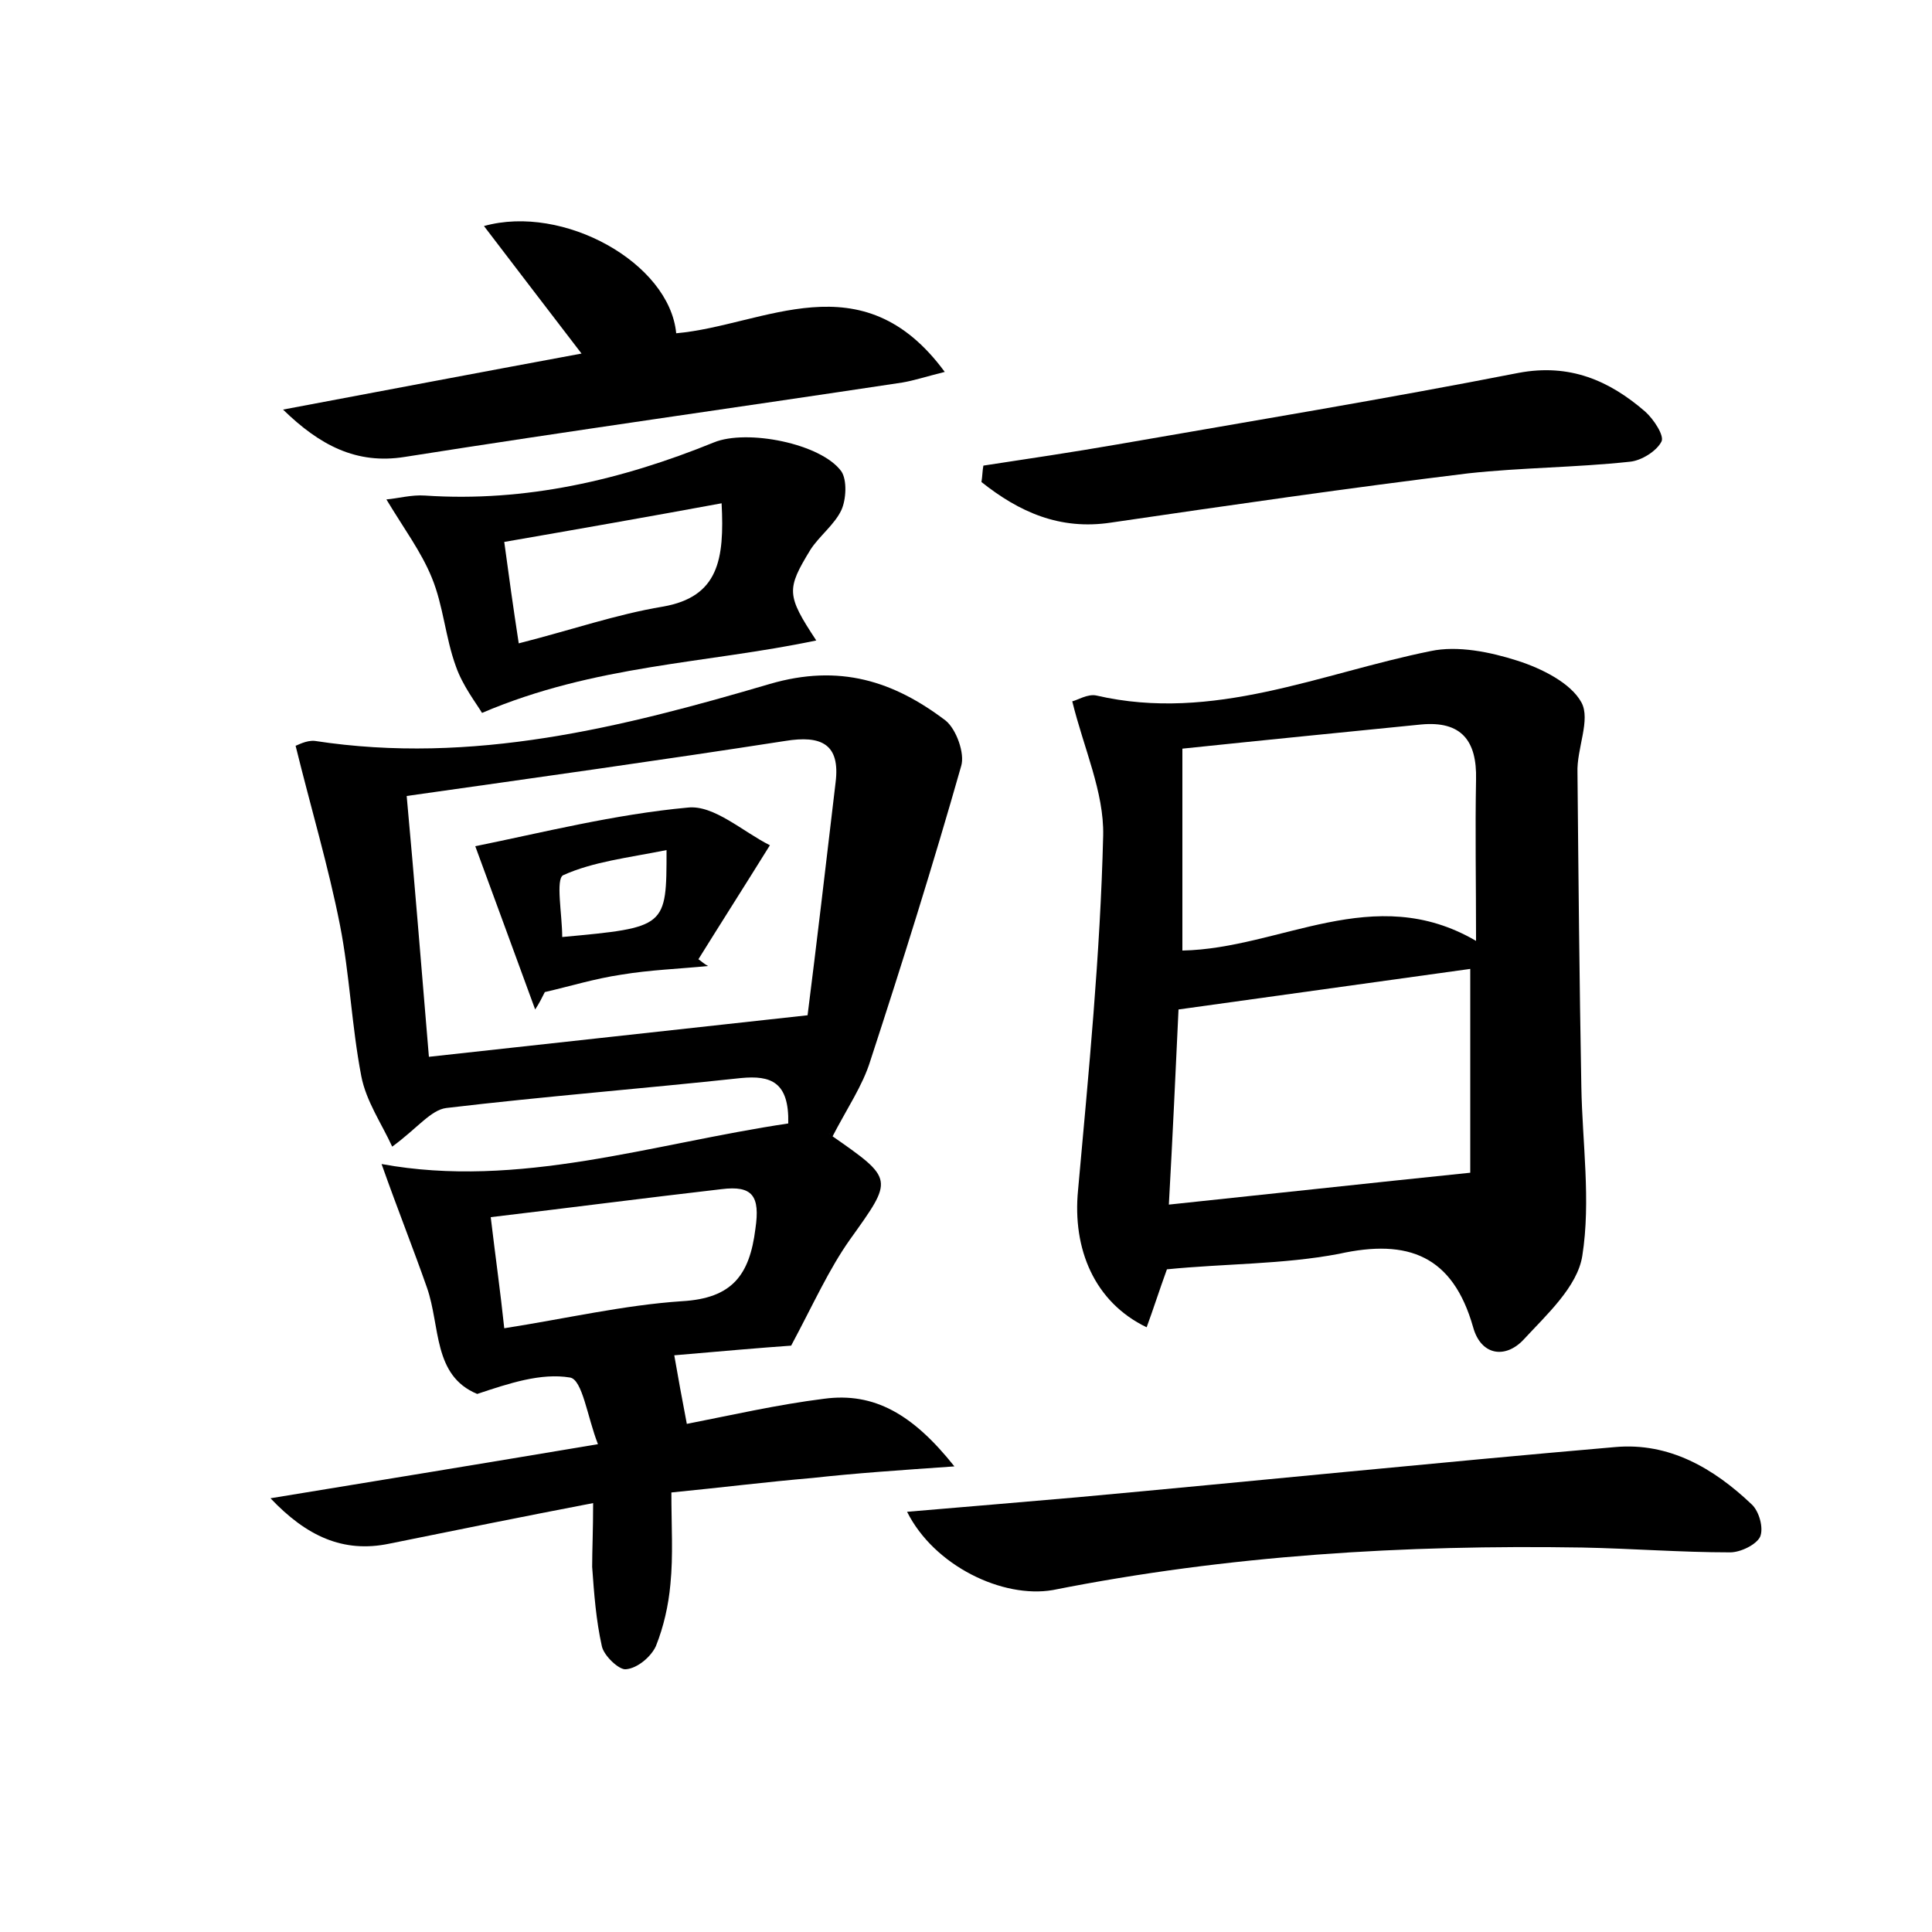 <?xml version="1.0" encoding="utf-8"?>
<!-- Generator: Adobe Illustrator 22.0.0, SVG Export Plug-In . SVG Version: 6.00 Build 0)  -->
<svg version="1.1" id="图层_1" xmlns="http://www.w3.org/2000/svg" xmlns:xlink="http://www.w3.org/1999/xlink" x="0px" y="0px"
	 viewBox="0 0 200 200" style="enable-background:new 0 0 200 200;" xml:space="preserve">
<style type="text/css">
	.st0{fill:#FFFFFF;}
</style>
<g>
	
	<path d="M61.4,155.6c-7.3,1.4-14.2,2.8-21.1,4.2c-4.8,1-8.6-0.8-12.3-4.7c11-1.8,22-3.6,33.9-5.6c-1.1-2.8-1.6-6.7-2.9-6.9
		c-3-0.5-6.3,0.6-9.6,1.7c-4.6-1.9-3.8-7-5.2-11c-1.4-4-3-8-4.7-12.8c14.2,2.6,28-2.1,42.1-4.2c0.1-4.3-1.8-5-4.9-4.7
		c-10.2,1.1-20.4,1.9-30.5,3.1c-1.6,0.2-3,2.1-5.6,4c-1.1-2.4-2.7-4.7-3.2-7.3c-1-5.2-1.2-10.5-2.2-15.6c-1.2-6.1-3-12.1-4.6-18.6
		c0.1,0,1.1-0.6,2-0.5c16.3,2.5,31.8-1.4,47.1-5.9c7.2-2.1,12.8-0.3,18.2,3.8c1.1,0.9,2,3.4,1.6,4.7c-2.9,10.2-6.1,20.4-9.4,30.5
		c-0.8,2.6-2.4,4.9-4,8c-0.4-0.8-0.3-0.4-0.1-0.3c6.6,4.6,6.5,4.5,2,10.8c-2.2,3.1-3.8,6.7-6.1,11c-2.9,0.2-7.5,0.6-12.1,1
		c0.4,2.3,0.8,4.5,1.3,7.1c4.6-0.9,9.4-2,14.2-2.6c5.2-0.7,9.2,1.6,13.5,7c-5.7,0.4-10.2,0.7-14.7,1.2c-4.7,0.4-9.5,1-14.6,1.5
		c0,3.5,0.2,6.5-0.1,9.5c-0.2,2.2-0.7,4.4-1.5,6.4c-0.5,1.1-1.9,2.3-3.1,2.4c-0.7,0.1-2.3-1.4-2.5-2.4c-0.6-2.7-0.8-5.4-1-8.2
		C61.3,160.5,61.4,158.4,61.4,155.6z M44.4,109.4c12.9-1.4,25.4-2.8,39.2-4.3c0.9-7.1,1.9-15.6,2.9-24.1c0.5-4-1.5-4.9-5.2-4.3
		c-12.9,2-25.8,3.8-39.2,5.7C42.9,91.1,43.6,99.9,44.4,109.4z M50.8,126c0.5,4.2,1,7.7,1.4,11.5c6.4-1,12.4-2.4,18.4-2.8
		c5.2-0.3,7-2.7,7.6-7.5c0.5-3.4-0.3-4.5-3.5-4.1C66.9,124,59.2,125,50.8,126z"/>
	<path d="M120.8,131.4c-0.8,2.2-1.4,4.1-2.1,6c-5.4-2.6-7.7-8.1-7.1-14.2c1.1-12.2,2.3-24.4,2.6-36.7c0.1-4.5-2-9-3.2-13.9
		c0.5-0.1,1.6-0.8,2.5-0.6c12.1,2.8,23.2-2.3,34.6-4.6c2.8-0.6,6.2,0.1,9,1c2.5,0.8,5.5,2.3,6.6,4.3c1,1.8-0.5,4.8-0.4,7.3
		c0.1,10.8,0.2,21.6,0.4,32.5c0.1,5.8,1,11.8,0.1,17.5c-0.5,3.2-3.7,6.1-6.1,8.7c-1.9,2-4.4,1.6-5.2-1.3c-2.1-7.4-6.7-9.2-13.9-7.6
		C132.8,130.9,126.8,130.8,120.8,131.4z M152.2,100.3c-10.1,1.4-20.1,2.8-30.2,4.2c-0.3,6.4-0.6,13-1,20.2
		c10.5-1.1,20.5-2.2,31.2-3.3C152.2,114.7,152.2,107.5,152.2,100.3z M122.4,77.5c0,7.7,0,14.2,0,20.9c10.2-0.2,19.8-7.2,30.4-1
		c0-6.2-0.1-11.4,0-16.7c0.1-4-1.5-6.1-5.7-5.7C139.1,75.8,131,76.6,122.4,77.5z"/>
	<path d="M93.9,156.5c6-0.5,11.8-1,17.6-1.5c18.6-1.7,37.2-3.6,55.7-5.2c5.6-0.5,10.2,2.2,14.1,5.9c0.8,0.7,1.3,2.5,0.9,3.4
		c-0.4,0.8-2,1.6-3.1,1.6c-5.1,0-10.2-0.4-15.3-0.5c-18.4-0.3-36.7,0.8-54.8,4.4C103.8,165.5,96.7,162.1,93.9,156.5z"/>
	<path d="M84.5,66.3c-11.4,2.4-22.9,2.5-34.6,7.5c-0.6-1-2-2.8-2.7-4.8c-1.1-3-1.3-6.3-2.5-9.2c-1.1-2.7-2.9-5.1-4.7-8.1
		c1.2-0.1,2.6-0.5,4-0.4c10.4,0.7,20.3-1.6,29.9-5.5c3.4-1.4,11.1,0.1,13.2,3c0.6,0.9,0.5,2.9,0,4c-0.7,1.5-2.3,2.7-3.2,4.1
		C81.4,61,81.4,61.6,84.5,66.3z M53.7,66.6c5.5-1.4,10.1-3,14.9-3.8c5.8-1,6.4-4.9,6.1-10.7c-7.6,1.4-15,2.7-22.5,4
		C52.7,59.8,53.1,62.7,53.7,66.6z"/>
	<path d="M97.8,38.5c-2,0.5-3.2,0.9-4.4,1.1c-17.2,2.6-34.4,5-51.5,7.7c-5,0.8-8.8-1.2-12.6-4.9c10.1-1.9,20.1-3.8,30.9-5.8
		c-3.6-4.7-6.9-9-10.1-13.2c8.2-2.3,19.2,3.8,19.9,11.1C79.1,33.7,89.2,26.8,97.8,38.5z"/>
	<path d="M101.8,48.2c4.6-0.7,9.3-1.4,13.9-2.2c13.8-2.4,27.7-4.7,41.5-7.4c5.3-1,9.4,0.8,13.1,4c0.9,0.8,2,2.5,1.7,3.1
		c-0.5,1-2.1,2-3.3,2.1c-5.6,0.6-11.2,0.6-16.7,1.2c-12.3,1.5-24.7,3.3-37,5.1c-5.3,0.8-9.5-1.1-13.4-4.2
		C101.7,49.3,101.7,48.7,101.8,48.2z"/>
	
	
	
	
	
	<path d="M73.3,100c-3,0.3-6,0.4-9,0.9c-2.7,0.4-5.3,1.2-7.9,1.8c-0.3,0.6-0.6,1.2-1,1.8c-2.1-5.7-4.2-11.5-6.2-16.9
		c6.9-1.4,14.4-3.3,22-4c2.7-0.3,5.7,2.5,8.5,3.9c-2.8,4.5-5.1,8.1-7.4,11.8C72.6,99.5,72.9,99.8,73.3,100z M69,88
		c-4,0.8-7.6,1.2-10.7,2.6c-0.8,0.4-0.1,4.1-0.1,6.4C69,96,69,96,69,88z"/>
	
</g>
</svg>
